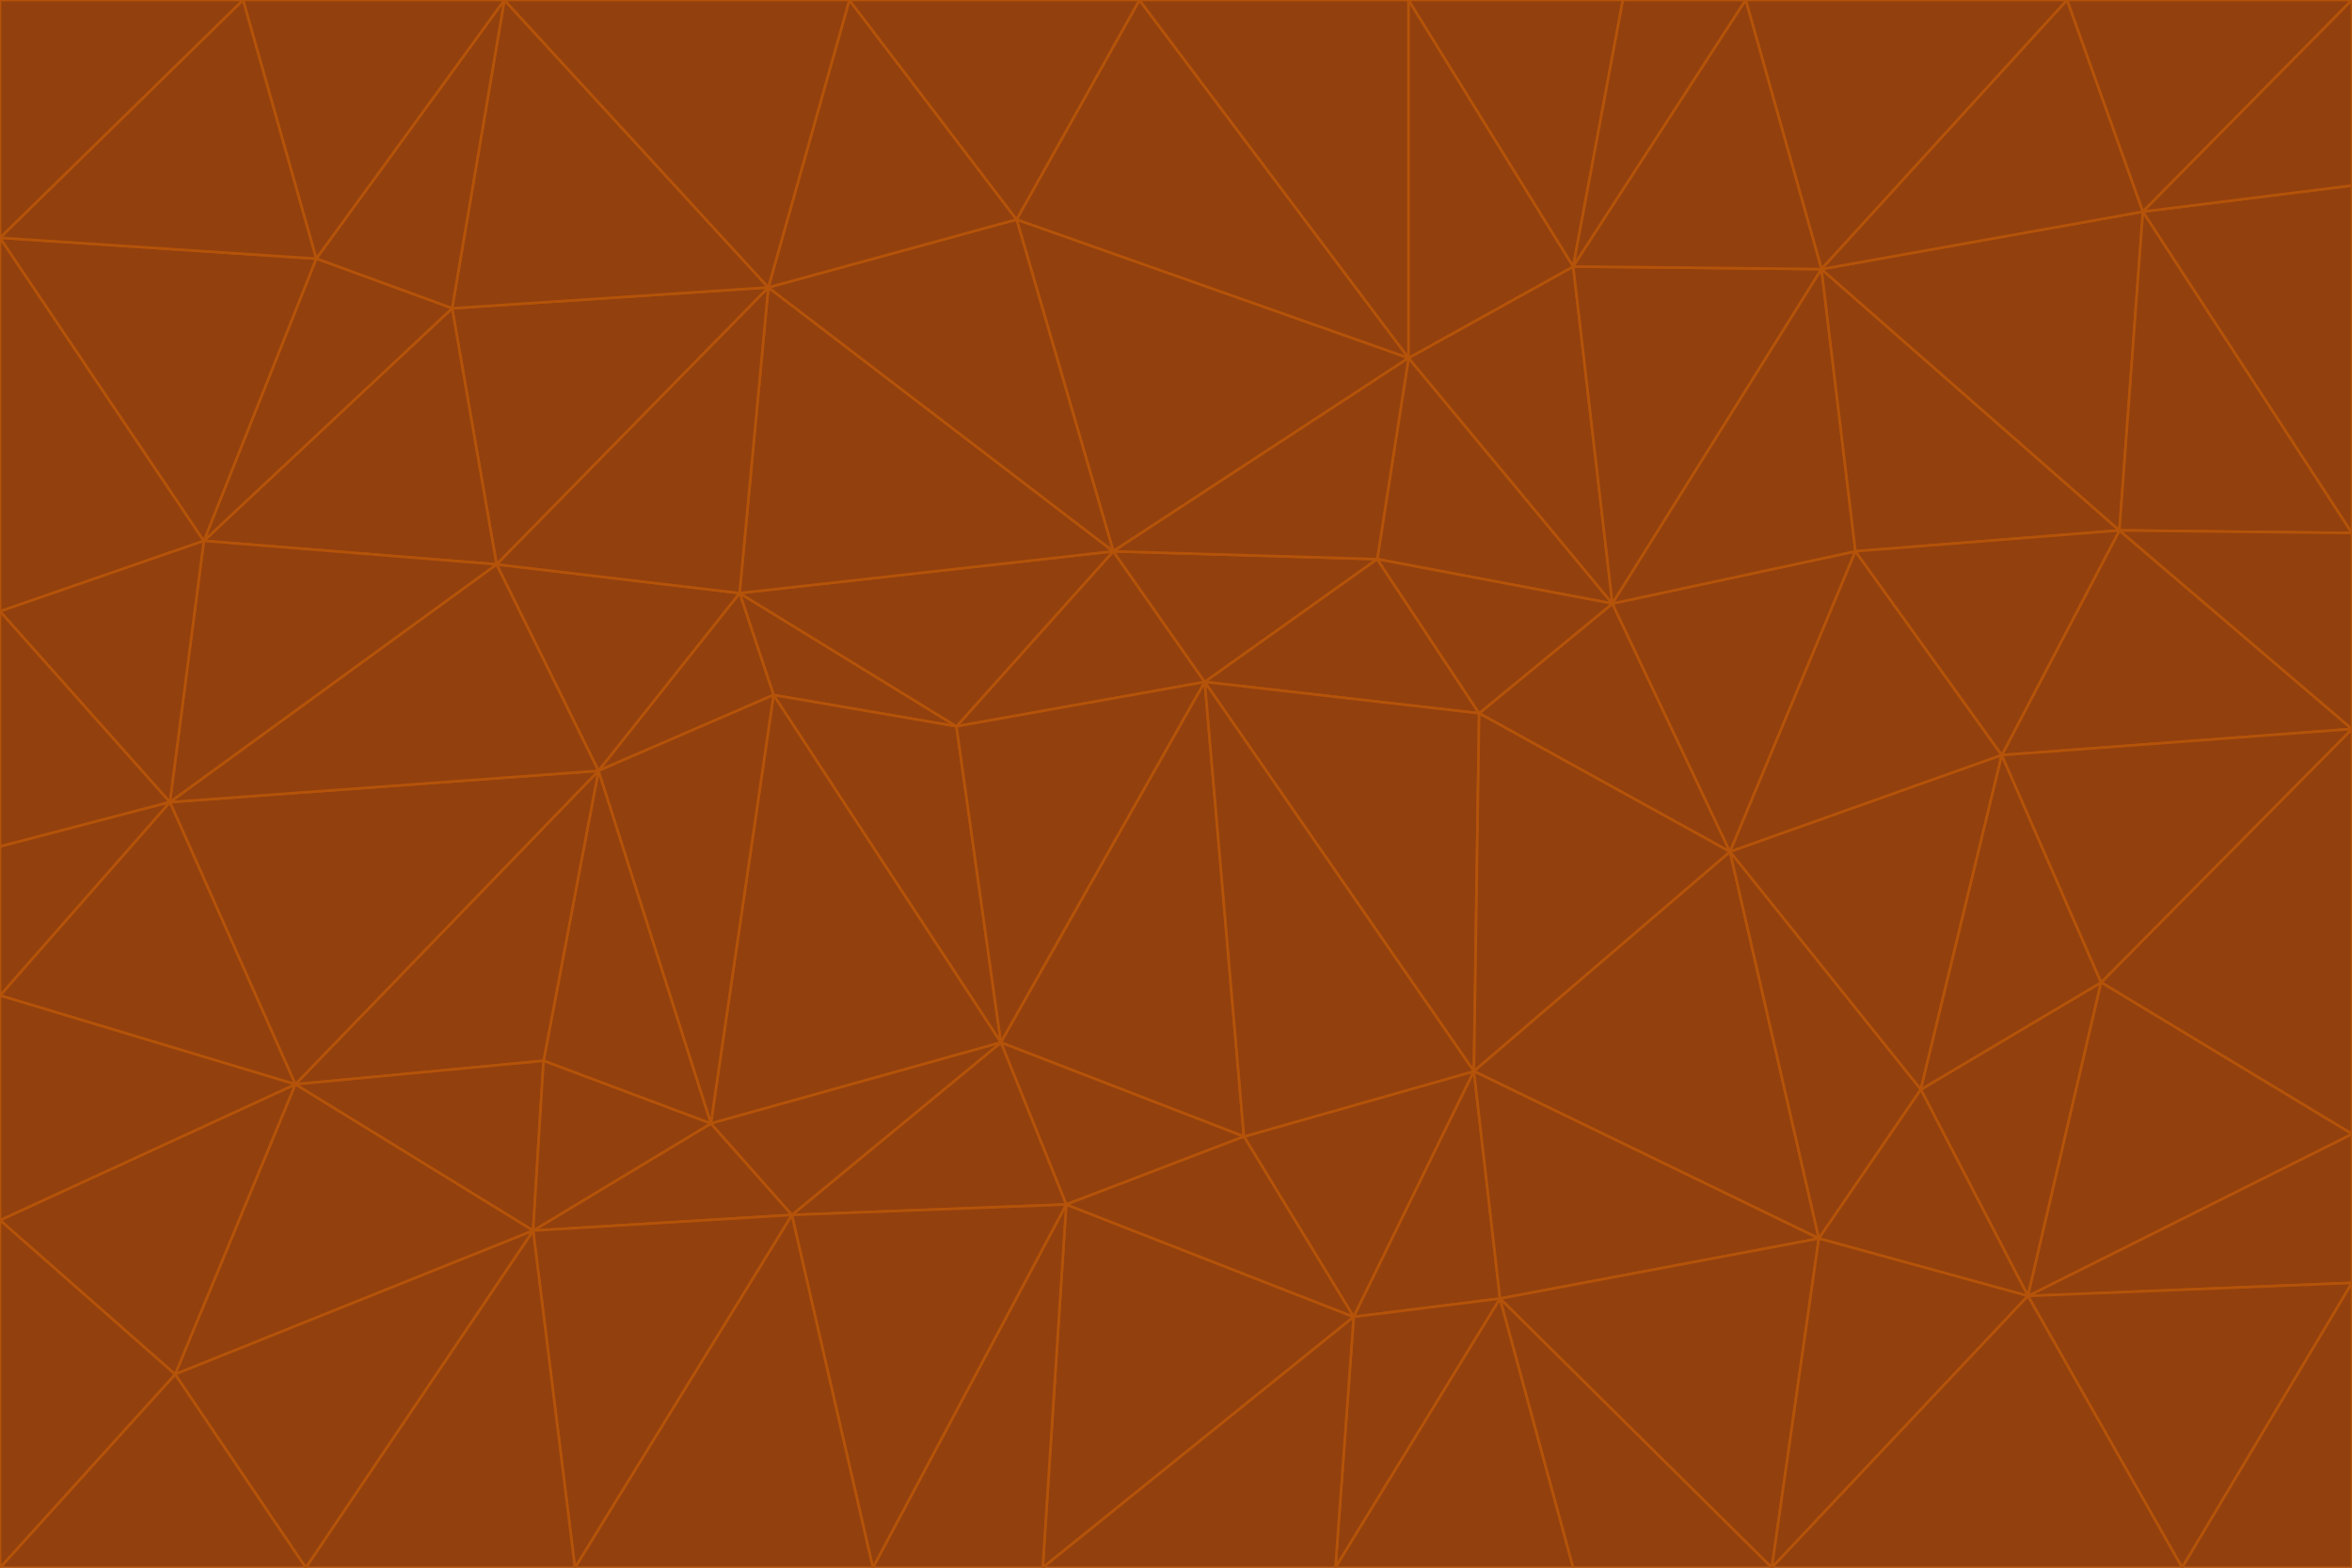 <svg id="visual" viewBox="0 0 900 600" width="900" height="600" xmlns="http://www.w3.org/2000/svg" xmlns:xlink="http://www.w3.org/1999/xlink" version="1.1"><g stroke-width="1" stroke-linejoin="bevel"><path d="M461 261L426 211L366 278Z" fill="#92400e" stroke="#b45309"></path><path d="M283 227L296 266L366 278Z" fill="#92400e" stroke="#b45309"></path><path d="M461 261L527 214L426 211Z" fill="#92400e" stroke="#b45309"></path><path d="M426 211L283 227L366 278Z" fill="#92400e" stroke="#b45309"></path><path d="M296 266L383 399L366 278Z" fill="#92400e" stroke="#b45309"></path><path d="M366 278L383 399L461 261Z" fill="#92400e" stroke="#b45309"></path><path d="M461 261L566 273L527 214Z" fill="#92400e" stroke="#b45309"></path><path d="M564 410L566 273L461 261Z" fill="#92400e" stroke="#b45309"></path><path d="M539 137L389 84L426 211Z" fill="#92400e" stroke="#b45309"></path><path d="M426 211L294 110L283 227Z" fill="#92400e" stroke="#b45309"></path><path d="M617 231L539 137L527 214Z" fill="#92400e" stroke="#b45309"></path><path d="M527 214L539 137L426 211Z" fill="#92400e" stroke="#b45309"></path><path d="M283 227L229 295L296 266Z" fill="#92400e" stroke="#b45309"></path><path d="M296 266L272 430L383 399Z" fill="#92400e" stroke="#b45309"></path><path d="M190 216L229 295L283 227Z" fill="#92400e" stroke="#b45309"></path><path d="M383 399L476 435L461 261Z" fill="#92400e" stroke="#b45309"></path><path d="M389 84L294 110L426 211Z" fill="#92400e" stroke="#b45309"></path><path d="M383 399L408 461L476 435Z" fill="#92400e" stroke="#b45309"></path><path d="M303 465L408 461L383 399Z" fill="#92400e" stroke="#b45309"></path><path d="M662 326L617 231L566 273Z" fill="#92400e" stroke="#b45309"></path><path d="M566 273L617 231L527 214Z" fill="#92400e" stroke="#b45309"></path><path d="M518 504L564 410L476 435Z" fill="#92400e" stroke="#b45309"></path><path d="M476 435L564 410L461 261Z" fill="#92400e" stroke="#b45309"></path><path d="M229 295L272 430L296 266Z" fill="#92400e" stroke="#b45309"></path><path d="M294 110L190 216L283 227Z" fill="#92400e" stroke="#b45309"></path><path d="M229 295L208 406L272 430Z" fill="#92400e" stroke="#b45309"></path><path d="M272 430L303 465L383 399Z" fill="#92400e" stroke="#b45309"></path><path d="M617 231L602 102L539 137Z" fill="#92400e" stroke="#b45309"></path><path d="M539 137L436 0L389 84Z" fill="#92400e" stroke="#b45309"></path><path d="M113 415L208 406L229 295Z" fill="#92400e" stroke="#b45309"></path><path d="M272 430L204 471L303 465Z" fill="#92400e" stroke="#b45309"></path><path d="M564 410L662 326L566 273Z" fill="#92400e" stroke="#b45309"></path><path d="M617 231L697 103L602 102Z" fill="#92400e" stroke="#b45309"></path><path d="M539 0L436 0L539 137Z" fill="#92400e" stroke="#b45309"></path><path d="M389 84L325 0L294 110Z" fill="#92400e" stroke="#b45309"></path><path d="M399 600L518 504L408 461Z" fill="#92400e" stroke="#b45309"></path><path d="M408 461L518 504L476 435Z" fill="#92400e" stroke="#b45309"></path><path d="M564 410L696 474L662 326Z" fill="#92400e" stroke="#b45309"></path><path d="M436 0L325 0L389 84Z" fill="#92400e" stroke="#b45309"></path><path d="M294 110L173 118L190 216Z" fill="#92400e" stroke="#b45309"></path><path d="M193 0L173 118L294 110Z" fill="#92400e" stroke="#b45309"></path><path d="M113 415L204 471L208 406Z" fill="#92400e" stroke="#b45309"></path><path d="M602 102L539 0L539 137Z" fill="#92400e" stroke="#b45309"></path><path d="M518 504L574 497L564 410Z" fill="#92400e" stroke="#b45309"></path><path d="M208 406L204 471L272 430Z" fill="#92400e" stroke="#b45309"></path><path d="M334 600L399 600L408 461Z" fill="#92400e" stroke="#b45309"></path><path d="M113 415L229 295L65 307Z" fill="#92400e" stroke="#b45309"></path><path d="M662 326L710 211L617 231Z" fill="#92400e" stroke="#b45309"></path><path d="M602 102L621 0L539 0Z" fill="#92400e" stroke="#b45309"></path><path d="M710 211L697 103L617 231Z" fill="#92400e" stroke="#b45309"></path><path d="M193 0L121 99L173 118Z" fill="#92400e" stroke="#b45309"></path><path d="M173 118L78 207L190 216Z" fill="#92400e" stroke="#b45309"></path><path d="M668 0L621 0L602 102Z" fill="#92400e" stroke="#b45309"></path><path d="M65 307L229 295L190 216Z" fill="#92400e" stroke="#b45309"></path><path d="M121 99L78 207L173 118Z" fill="#92400e" stroke="#b45309"></path><path d="M325 0L193 0L294 110Z" fill="#92400e" stroke="#b45309"></path><path d="M334 600L408 461L303 465Z" fill="#92400e" stroke="#b45309"></path><path d="M518 504L511 600L574 497Z" fill="#92400e" stroke="#b45309"></path><path d="M334 600L303 465L220 600Z" fill="#92400e" stroke="#b45309"></path><path d="M78 207L65 307L190 216Z" fill="#92400e" stroke="#b45309"></path><path d="M220 600L303 465L204 471Z" fill="#92400e" stroke="#b45309"></path><path d="M399 600L511 600L518 504Z" fill="#92400e" stroke="#b45309"></path><path d="M662 326L766 289L710 211Z" fill="#92400e" stroke="#b45309"></path><path d="M710 211L811 203L697 103Z" fill="#92400e" stroke="#b45309"></path><path d="M735 417L766 289L662 326Z" fill="#92400e" stroke="#b45309"></path><path d="M696 474L564 410L574 497Z" fill="#92400e" stroke="#b45309"></path><path d="M678 600L696 474L574 497Z" fill="#92400e" stroke="#b45309"></path><path d="M696 474L735 417L662 326Z" fill="#92400e" stroke="#b45309"></path><path d="M791 0L668 0L697 103Z" fill="#92400e" stroke="#b45309"></path><path d="M697 103L668 0L602 102Z" fill="#92400e" stroke="#b45309"></path><path d="M511 600L602 600L574 497Z" fill="#92400e" stroke="#b45309"></path><path d="M117 600L220 600L204 471Z" fill="#92400e" stroke="#b45309"></path><path d="M900 279L811 203L766 289Z" fill="#92400e" stroke="#b45309"></path><path d="M766 289L811 203L710 211Z" fill="#92400e" stroke="#b45309"></path><path d="M776 496L804 376L735 417Z" fill="#92400e" stroke="#b45309"></path><path d="M735 417L804 376L766 289Z" fill="#92400e" stroke="#b45309"></path><path d="M776 496L735 417L696 474Z" fill="#92400e" stroke="#b45309"></path><path d="M193 0L93 0L121 99Z" fill="#92400e" stroke="#b45309"></path><path d="M0 91L0 234L78 207Z" fill="#92400e" stroke="#b45309"></path><path d="M78 207L0 234L65 307Z" fill="#92400e" stroke="#b45309"></path><path d="M0 91L78 207L121 99Z" fill="#92400e" stroke="#b45309"></path><path d="M65 307L0 381L113 415Z" fill="#92400e" stroke="#b45309"></path><path d="M113 415L67 526L204 471Z" fill="#92400e" stroke="#b45309"></path><path d="M0 234L0 324L65 307Z" fill="#92400e" stroke="#b45309"></path><path d="M0 324L0 381L65 307Z" fill="#92400e" stroke="#b45309"></path><path d="M602 600L678 600L574 497Z" fill="#92400e" stroke="#b45309"></path><path d="M678 600L776 496L696 474Z" fill="#92400e" stroke="#b45309"></path><path d="M0 467L67 526L113 415Z" fill="#92400e" stroke="#b45309"></path><path d="M93 0L0 91L121 99Z" fill="#92400e" stroke="#b45309"></path><path d="M811 203L820 81L697 103Z" fill="#92400e" stroke="#b45309"></path><path d="M900 204L820 81L811 203Z" fill="#92400e" stroke="#b45309"></path><path d="M67 526L117 600L204 471Z" fill="#92400e" stroke="#b45309"></path><path d="M820 81L791 0L697 103Z" fill="#92400e" stroke="#b45309"></path><path d="M0 381L0 467L113 415Z" fill="#92400e" stroke="#b45309"></path><path d="M67 526L0 600L117 600Z" fill="#92400e" stroke="#b45309"></path><path d="M93 0L0 0L0 91Z" fill="#92400e" stroke="#b45309"></path><path d="M900 434L900 279L804 376Z" fill="#92400e" stroke="#b45309"></path><path d="M804 376L900 279L766 289Z" fill="#92400e" stroke="#b45309"></path><path d="M820 81L900 0L791 0Z" fill="#92400e" stroke="#b45309"></path><path d="M900 279L900 204L811 203Z" fill="#92400e" stroke="#b45309"></path><path d="M900 491L900 434L776 496Z" fill="#92400e" stroke="#b45309"></path><path d="M776 496L900 434L804 376Z" fill="#92400e" stroke="#b45309"></path><path d="M900 204L900 71L820 81Z" fill="#92400e" stroke="#b45309"></path><path d="M0 467L0 600L67 526Z" fill="#92400e" stroke="#b45309"></path><path d="M835 600L900 491L776 496Z" fill="#92400e" stroke="#b45309"></path><path d="M678 600L835 600L776 496Z" fill="#92400e" stroke="#b45309"></path><path d="M900 71L900 0L820 81Z" fill="#92400e" stroke="#b45309"></path><path d="M835 600L900 600L900 491Z" fill="#92400e" stroke="#b45309"></path></g></svg>